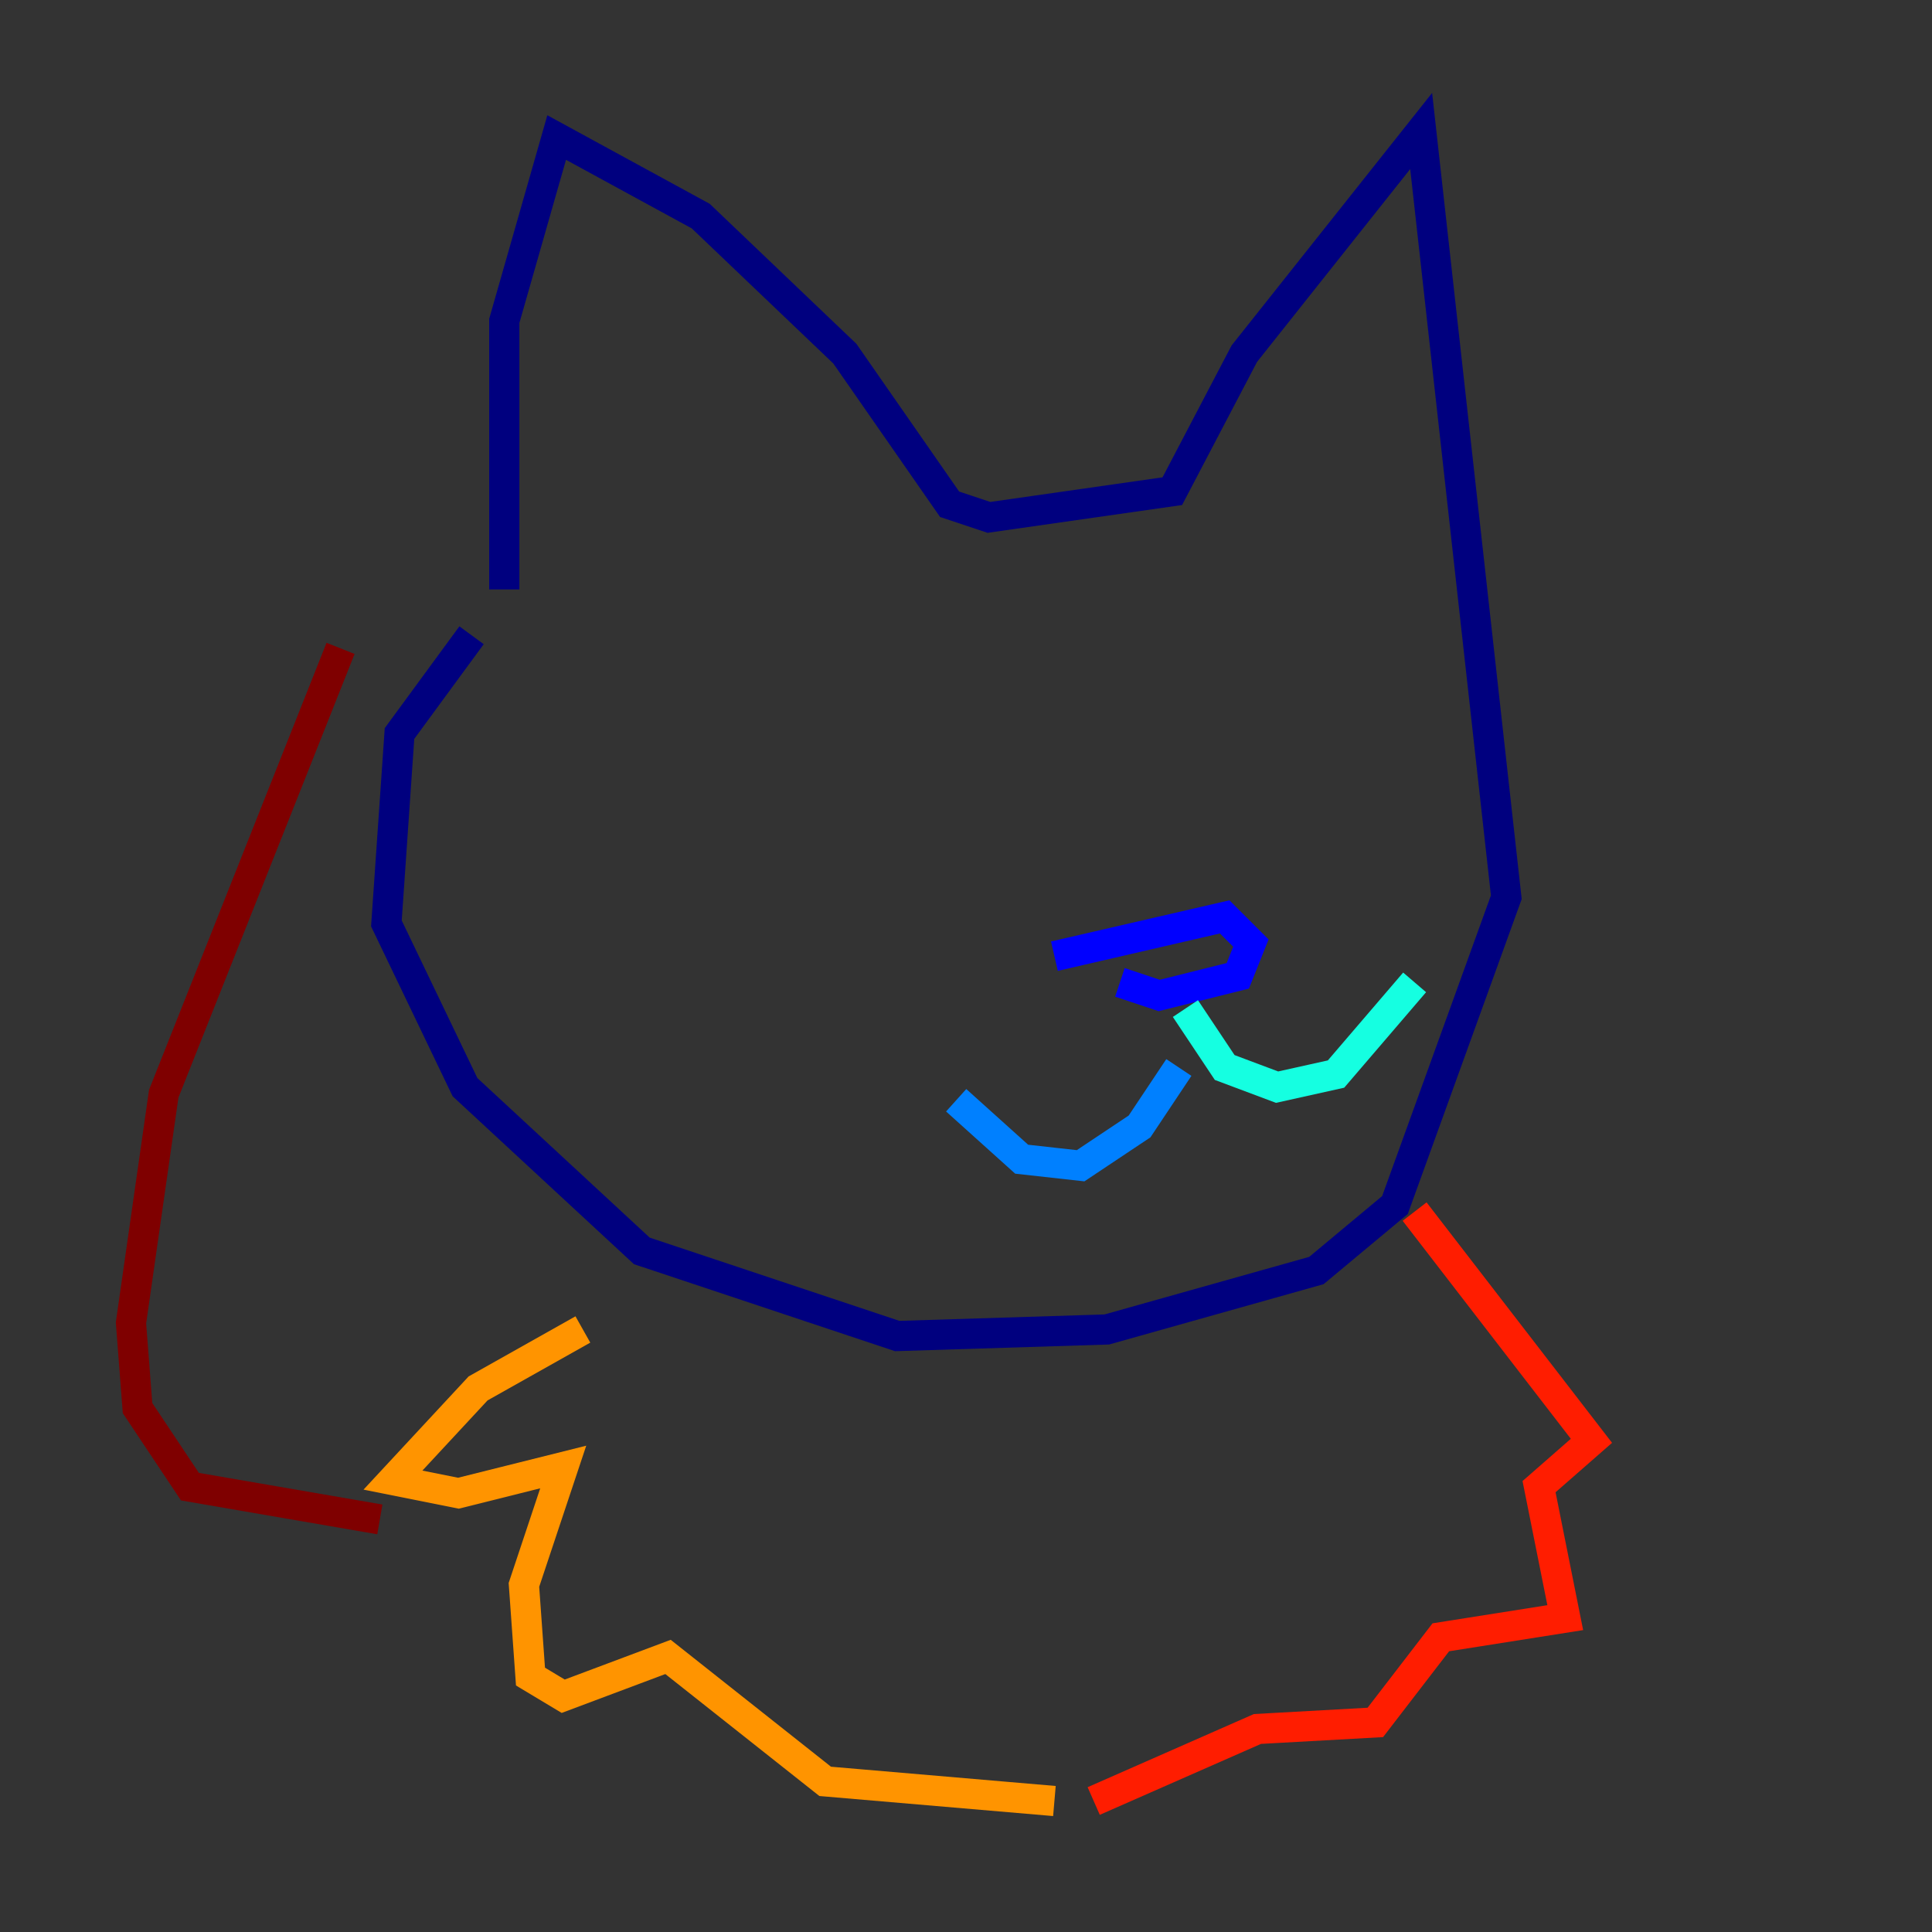 <?xml version="1.0" encoding="utf-8" ?>
<svg baseProfile="tiny" height="128" version="1.2" viewBox="0,0,128,128" width="128" xmlns="http://www.w3.org/2000/svg" xmlns:ev="http://www.w3.org/2001/xml-events" xmlns:xlink="http://www.w3.org/1999/xlink"><rect x="0" y="0" width="128" height="128" fill="#333333" stroke="none"/><defs /><polyline fill="none" points="33.41,39.051 33.41,21.261 36.881,9.112 46.427,14.319 55.973,23.43 62.915,33.41 65.519,34.278 77.668,32.542 82.441,23.43 94.156,8.678 99.797,59.444 92.42,79.837 87.214,84.176 73.329,88.081 59.444,88.515 42.522,82.875 30.807,72.027 25.6,61.18 26.468,48.597 31.241,42.088" stroke="#00007f" stroke-width="2" /><polyline fill="none" points="69.858,63.349 81.139,60.746 82.875,62.481 82.007,64.651 76.8,65.953 74.197,65.085" stroke="#0000ff" stroke-width="2" /><polyline fill="none" points="78.102,70.725 75.498,74.63 71.593,77.234 67.688,76.8 63.349,72.895" stroke="#0080ff" stroke-width="2" /><polyline fill="none" points="78.536,66.82 81.139,70.725 84.61,72.027 88.515,71.159 93.722,65.085" stroke="#15ffe1" stroke-width="2" /><polyline fill="none" points="88.081,44.691 88.081,44.691" stroke="#7cff79" stroke-width="2" /><polyline fill="none" points="52.936,52.502 52.936,52.502" stroke="#e4ff12" stroke-width="2" /><polyline fill="none" points="38.617,88.081 31.675,91.986 26.034,98.061 30.373,98.929 37.315,97.193 34.712,105.003 35.146,111.078 37.315,112.38 44.258,109.776 54.671,118.02 69.858,119.322" stroke="#ff9400" stroke-width="2" /><polyline fill="none" points="93.722,80.271 105.437,95.458 101.966,98.495 103.702,107.173 95.458,108.475 91.119,114.115 83.308,114.549 72.461,119.322" stroke="#ff1d00" stroke-width="2" /><polyline fill="none" points="25.166,100.664 12.583,98.495 9.112,93.288 8.678,87.647 10.848,72.461 22.563,42.956" stroke="#7f0000" stroke-width="2" /></svg>